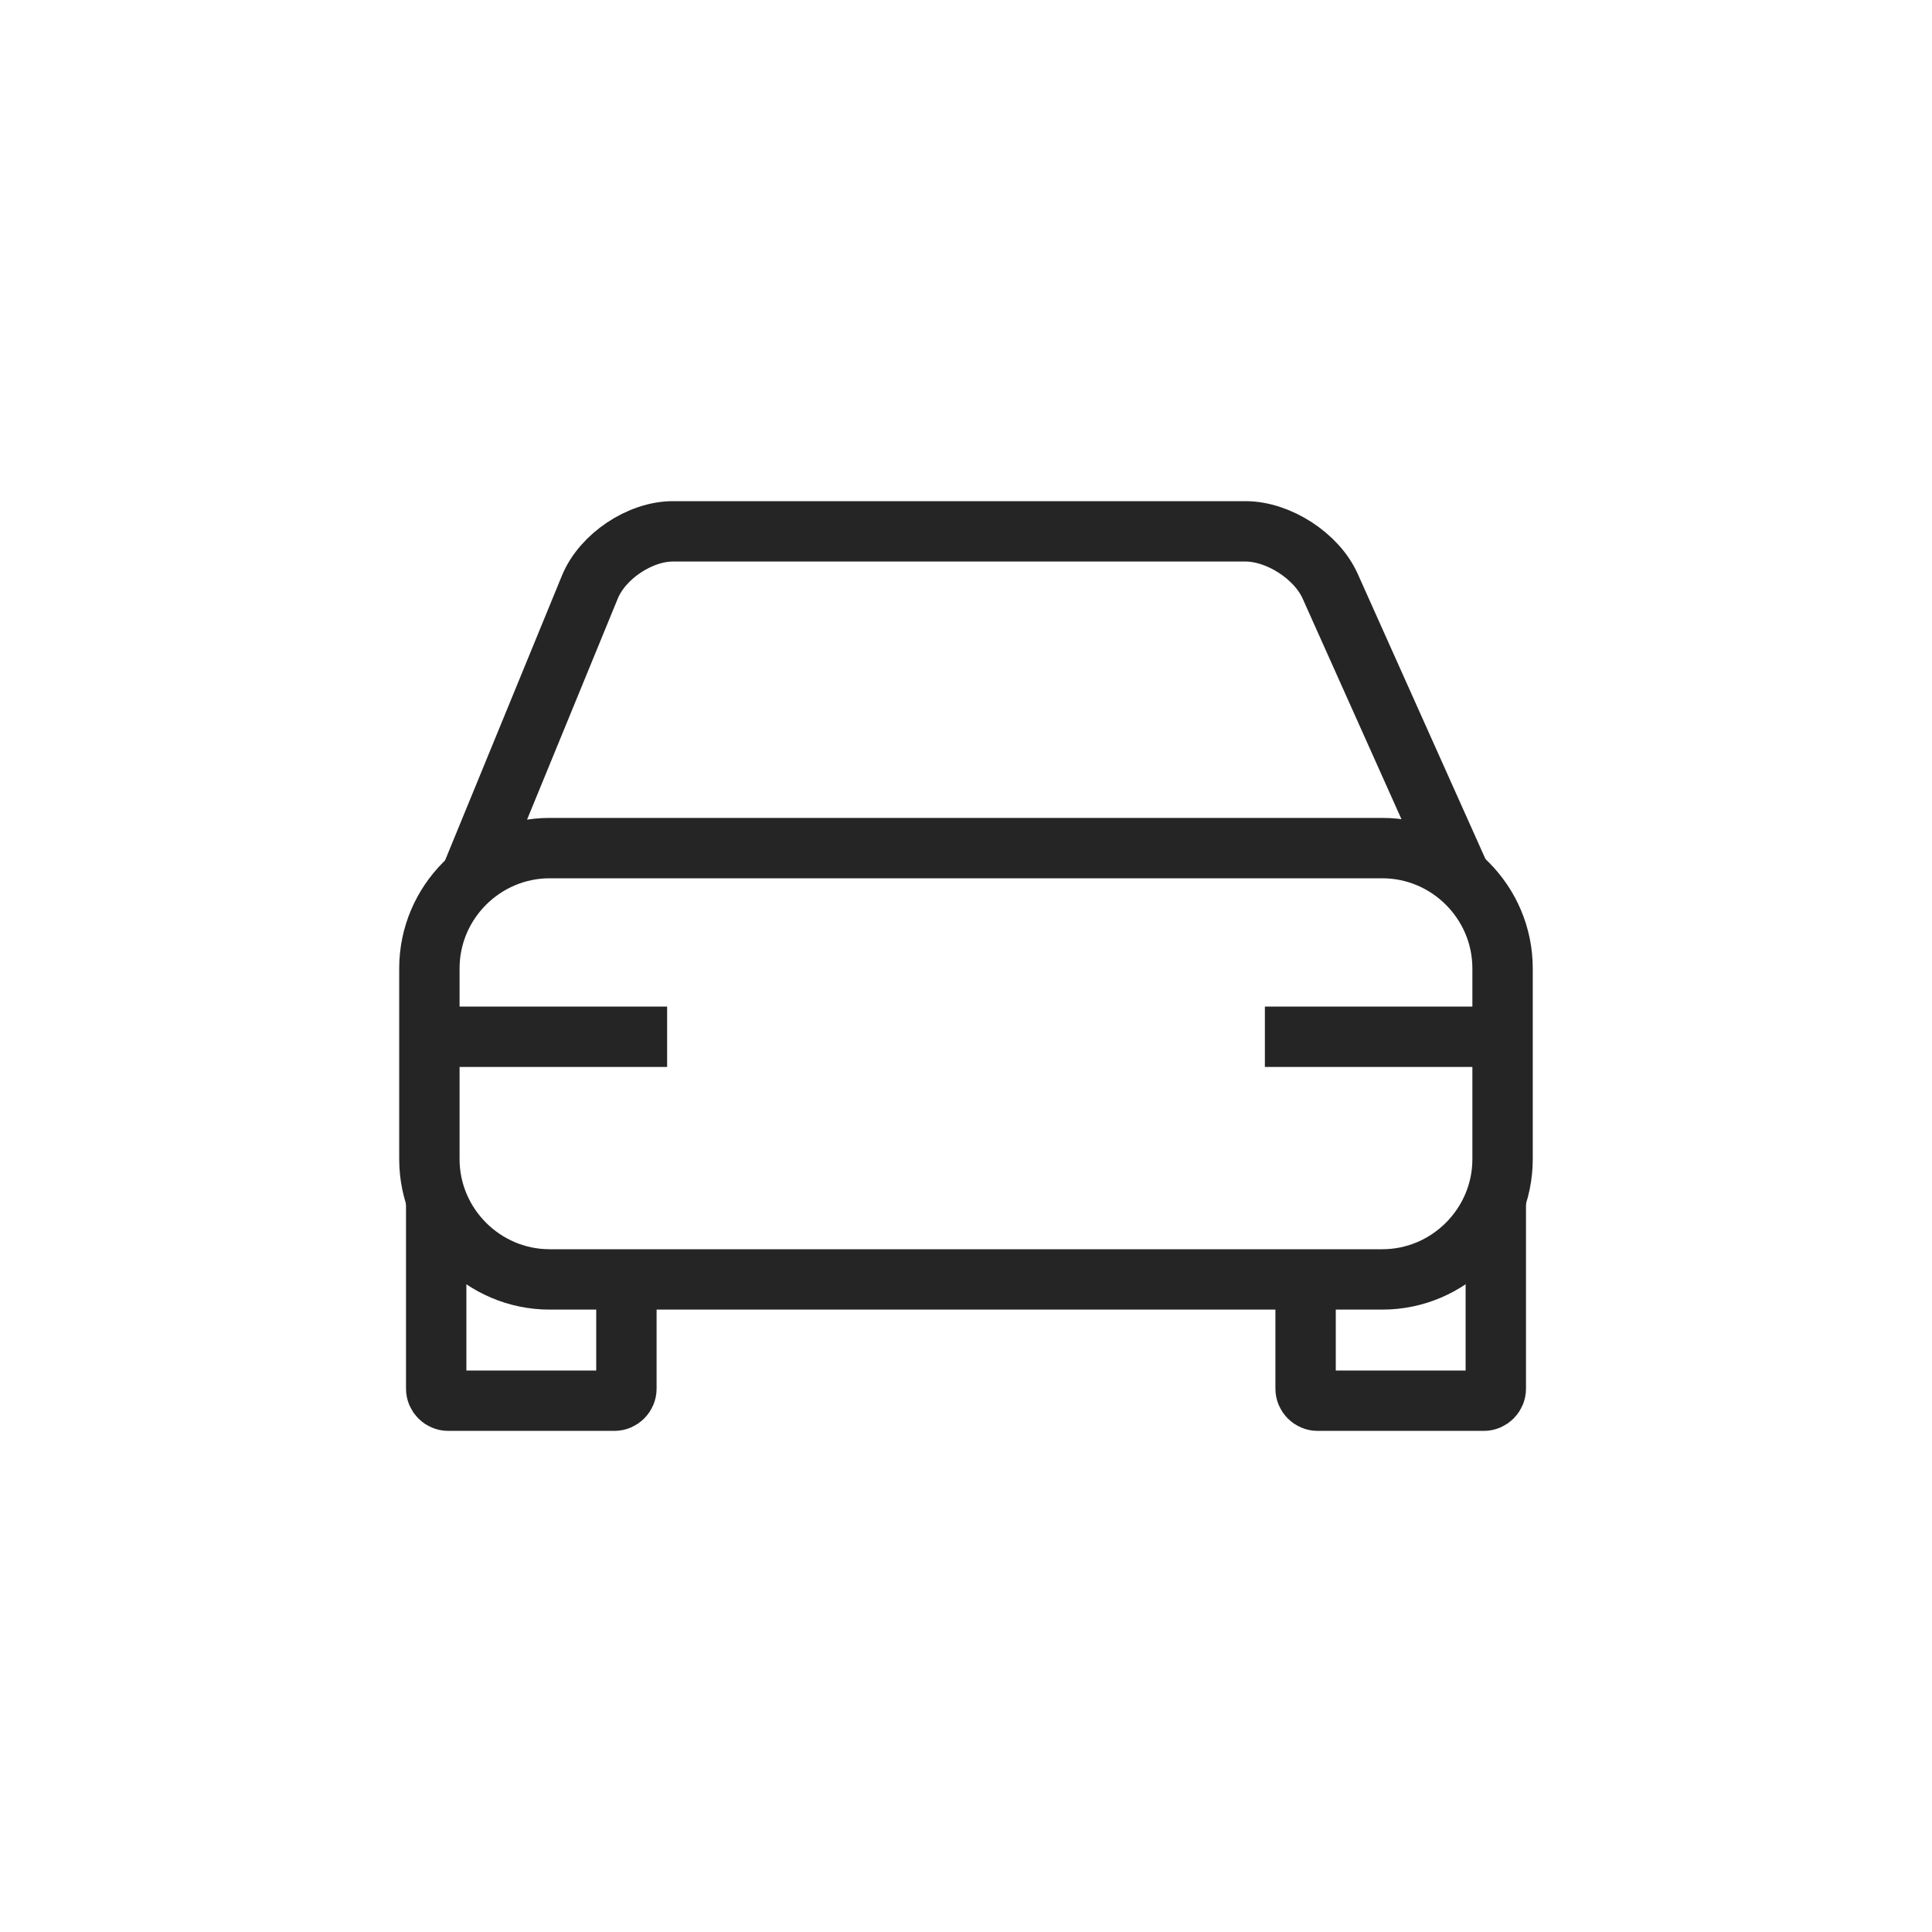 <?xml version="1.0" encoding="UTF-8"?>
<svg width="40px" height="40px" viewBox="0 0 40 40" version="1.1" xmlns="http://www.w3.org/2000/svg" xmlns:xlink="http://www.w3.org/1999/xlink">
    <title>home/ic/status/parking_dark</title>
    <g id="home/ic/status/parking_dark" stroke="none" stroke-width="1" fill="none" fill-rule="evenodd">
        <g id="Group-15" transform="translate(8, 8)" stroke="#252525" stroke-width="1.25">
            <g id="Group-14" transform="translate(0, 3)">
                <path d="M4.969,15.489 L4.969,17.751 C4.969,17.887 4.857,18 4.72,18 L1.28,18 C1.143,18 1.031,17.887 1.031,17.751 L1.031,13.751" id="Stroke-2"></path>
                <path d="M22.969,13.783 L22.969,17.751 C22.969,17.887 22.857,18 22.72,18 L19.28,18 C19.143,18 19.031,17.887 19.031,17.751 L19.031,15.766" id="Stroke-4"></path>
                <path d="M23.109,12.999 C23.109,14.368 21.988,15.489 20.619,15.489 L3.38,15.489 C2.011,15.489 0.89,14.368 0.89,12.999 L0.89,9.049 C0.89,7.679 2.011,6.559 3.38,6.559 L20.619,6.559 C21.988,6.559 23.109,7.679 23.109,9.049 L23.109,12.999 Z" id="Stroke-6"></path>
                <path d="M1.685,7.312 C1.685,7.312 1.728,7.207 1.782,7.077 C1.835,6.947 2.091,6.324 2.351,5.691 L4.214,1.151 C4.475,0.518 5.248,0.001 5.932,0.001 L17.786,0.001 C18.471,0.001 19.26,0.511 19.54,1.137 L22.294,7.285" id="Stroke-8"></path>
                <line x1="0.75" y1="10.465" x2="5.812" y2="10.465" id="Stroke-10"></line>
                <line x1="18.188" y1="10.465" x2="23.25" y2="10.465" id="Stroke-12"></line>
            </g>
        </g>
    </g>
</svg>
